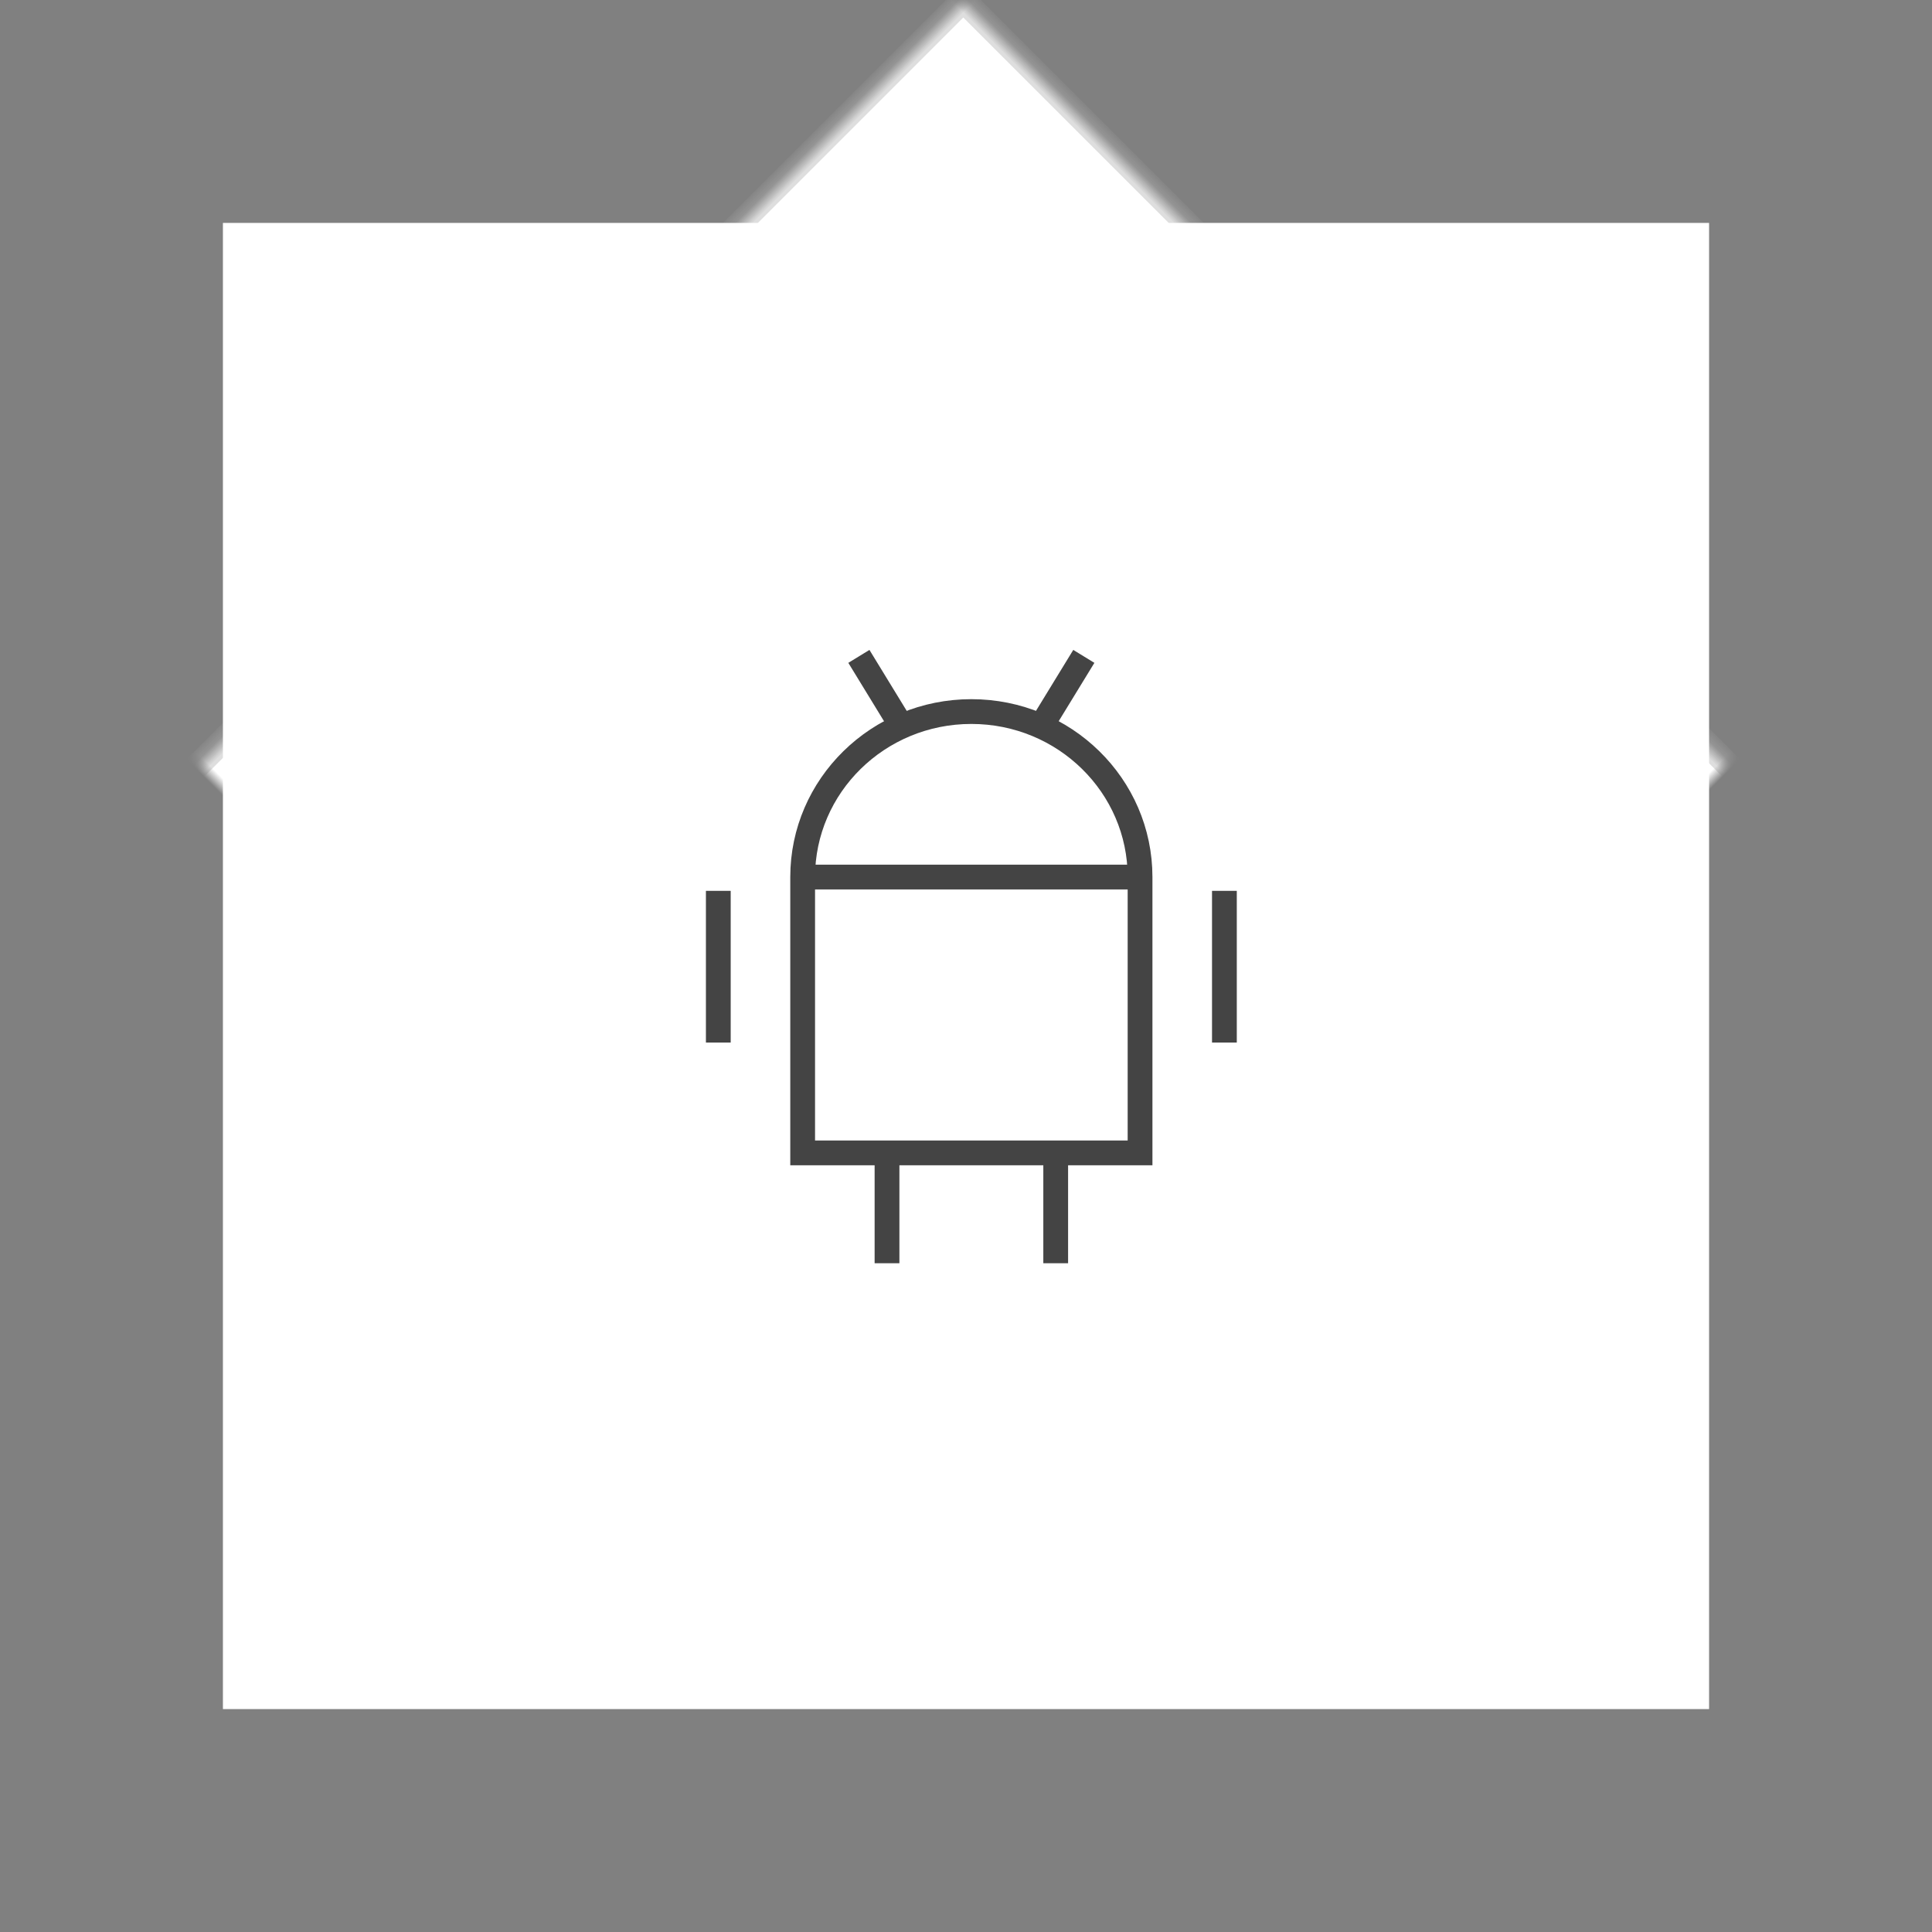 <?xml version="1.0" encoding="UTF-8"?>
<svg width="156px" height="156px" viewBox="0 0 156 156" version="1.1" xmlns="http://www.w3.org/2000/svg" xmlns:xlink="http://www.w3.org/1999/xlink">
    <rect x="0" y="0" width="156" height="156" fill="#808080" stroke="none"/>
    <!-- Generator: Sketch 39.1 (31720) - http://www.bohemiancoding.com/sketch -->
    <title>dcom-solution-android</title>
    <desc>Created with Sketch.</desc>
    <defs>
        <rect id="path-1" x="22.782" y="22.782" width="110" height="110"></rect>
        <mask id="mask-2" maskContentUnits="userSpaceOnUse" maskUnits="objectBoundingBox" x="0" y="0" width="110" height="110" fill="white">
            <use xlink:href="#path-1"></use>
        </mask>
    </defs>
    <g id="Page-1" stroke="none" stroke-width="1" fill="none" fill-rule="evenodd">
        <g id="02_Dcom" transform="translate(-796, -3970)">
            <g id="Group-5-Copy" transform="translate(487, 3970)">
                <g id="Group-19">
                    <g id="Group-21" transform="translate(309, 0)">
                        <g id="dcom-solution-android">
                            <use id="Rectangle-5" stroke="#DEDEDE" mask="url(#mask-2)" stroke-width="2" fill="#FFFFFF" transform="translate(77.782, 77.782) rotate(45) translate(-77.782, -77.782) " xlink:href="#path-1"></use>
                            <rect id="Rectangle-3" fill="#FFFFFF" x="18" y="18" width="120" height="120"></rect>
                            <g id="design-48px-outline-2_android" transform="translate(58, 53)" stroke-width="2" stroke="#444444">
                                <g id="Group">
                                    <path d="M13.622,40.091 L13.622,49" id="Shape"></path>
                                    <path d="M27.243,40.091 L27.243,49" id="Shape"></path>
                                    <path d="M14.803,5.645 L11.351,0" id="Shape"></path>
                                    <path d="M26.06,5.645 L29.514,0" id="Shape"></path>
                                    <path d="M6.811,17.818 L34.054,17.818" id="Shape"></path>
                                    <path d="M34.054,40.091 L6.811,40.091 L6.811,17.818 C6.811,10.438 12.91,4.455 20.432,4.455 L20.432,4.455 C27.955,4.455 34.054,10.438 34.054,17.818 L34.054,40.091 Z" id="Shape"></path>
                                    <path d="M0,18.932 L0,31.182" id="Shape"></path>
                                    <path d="M40.865,18.932 L40.865,31.182" id="Shape"></path>
                                </g>
                            </g>
                        </g>
                    </g>
                </g>
            </g>
        </g>
    </g>
</svg>